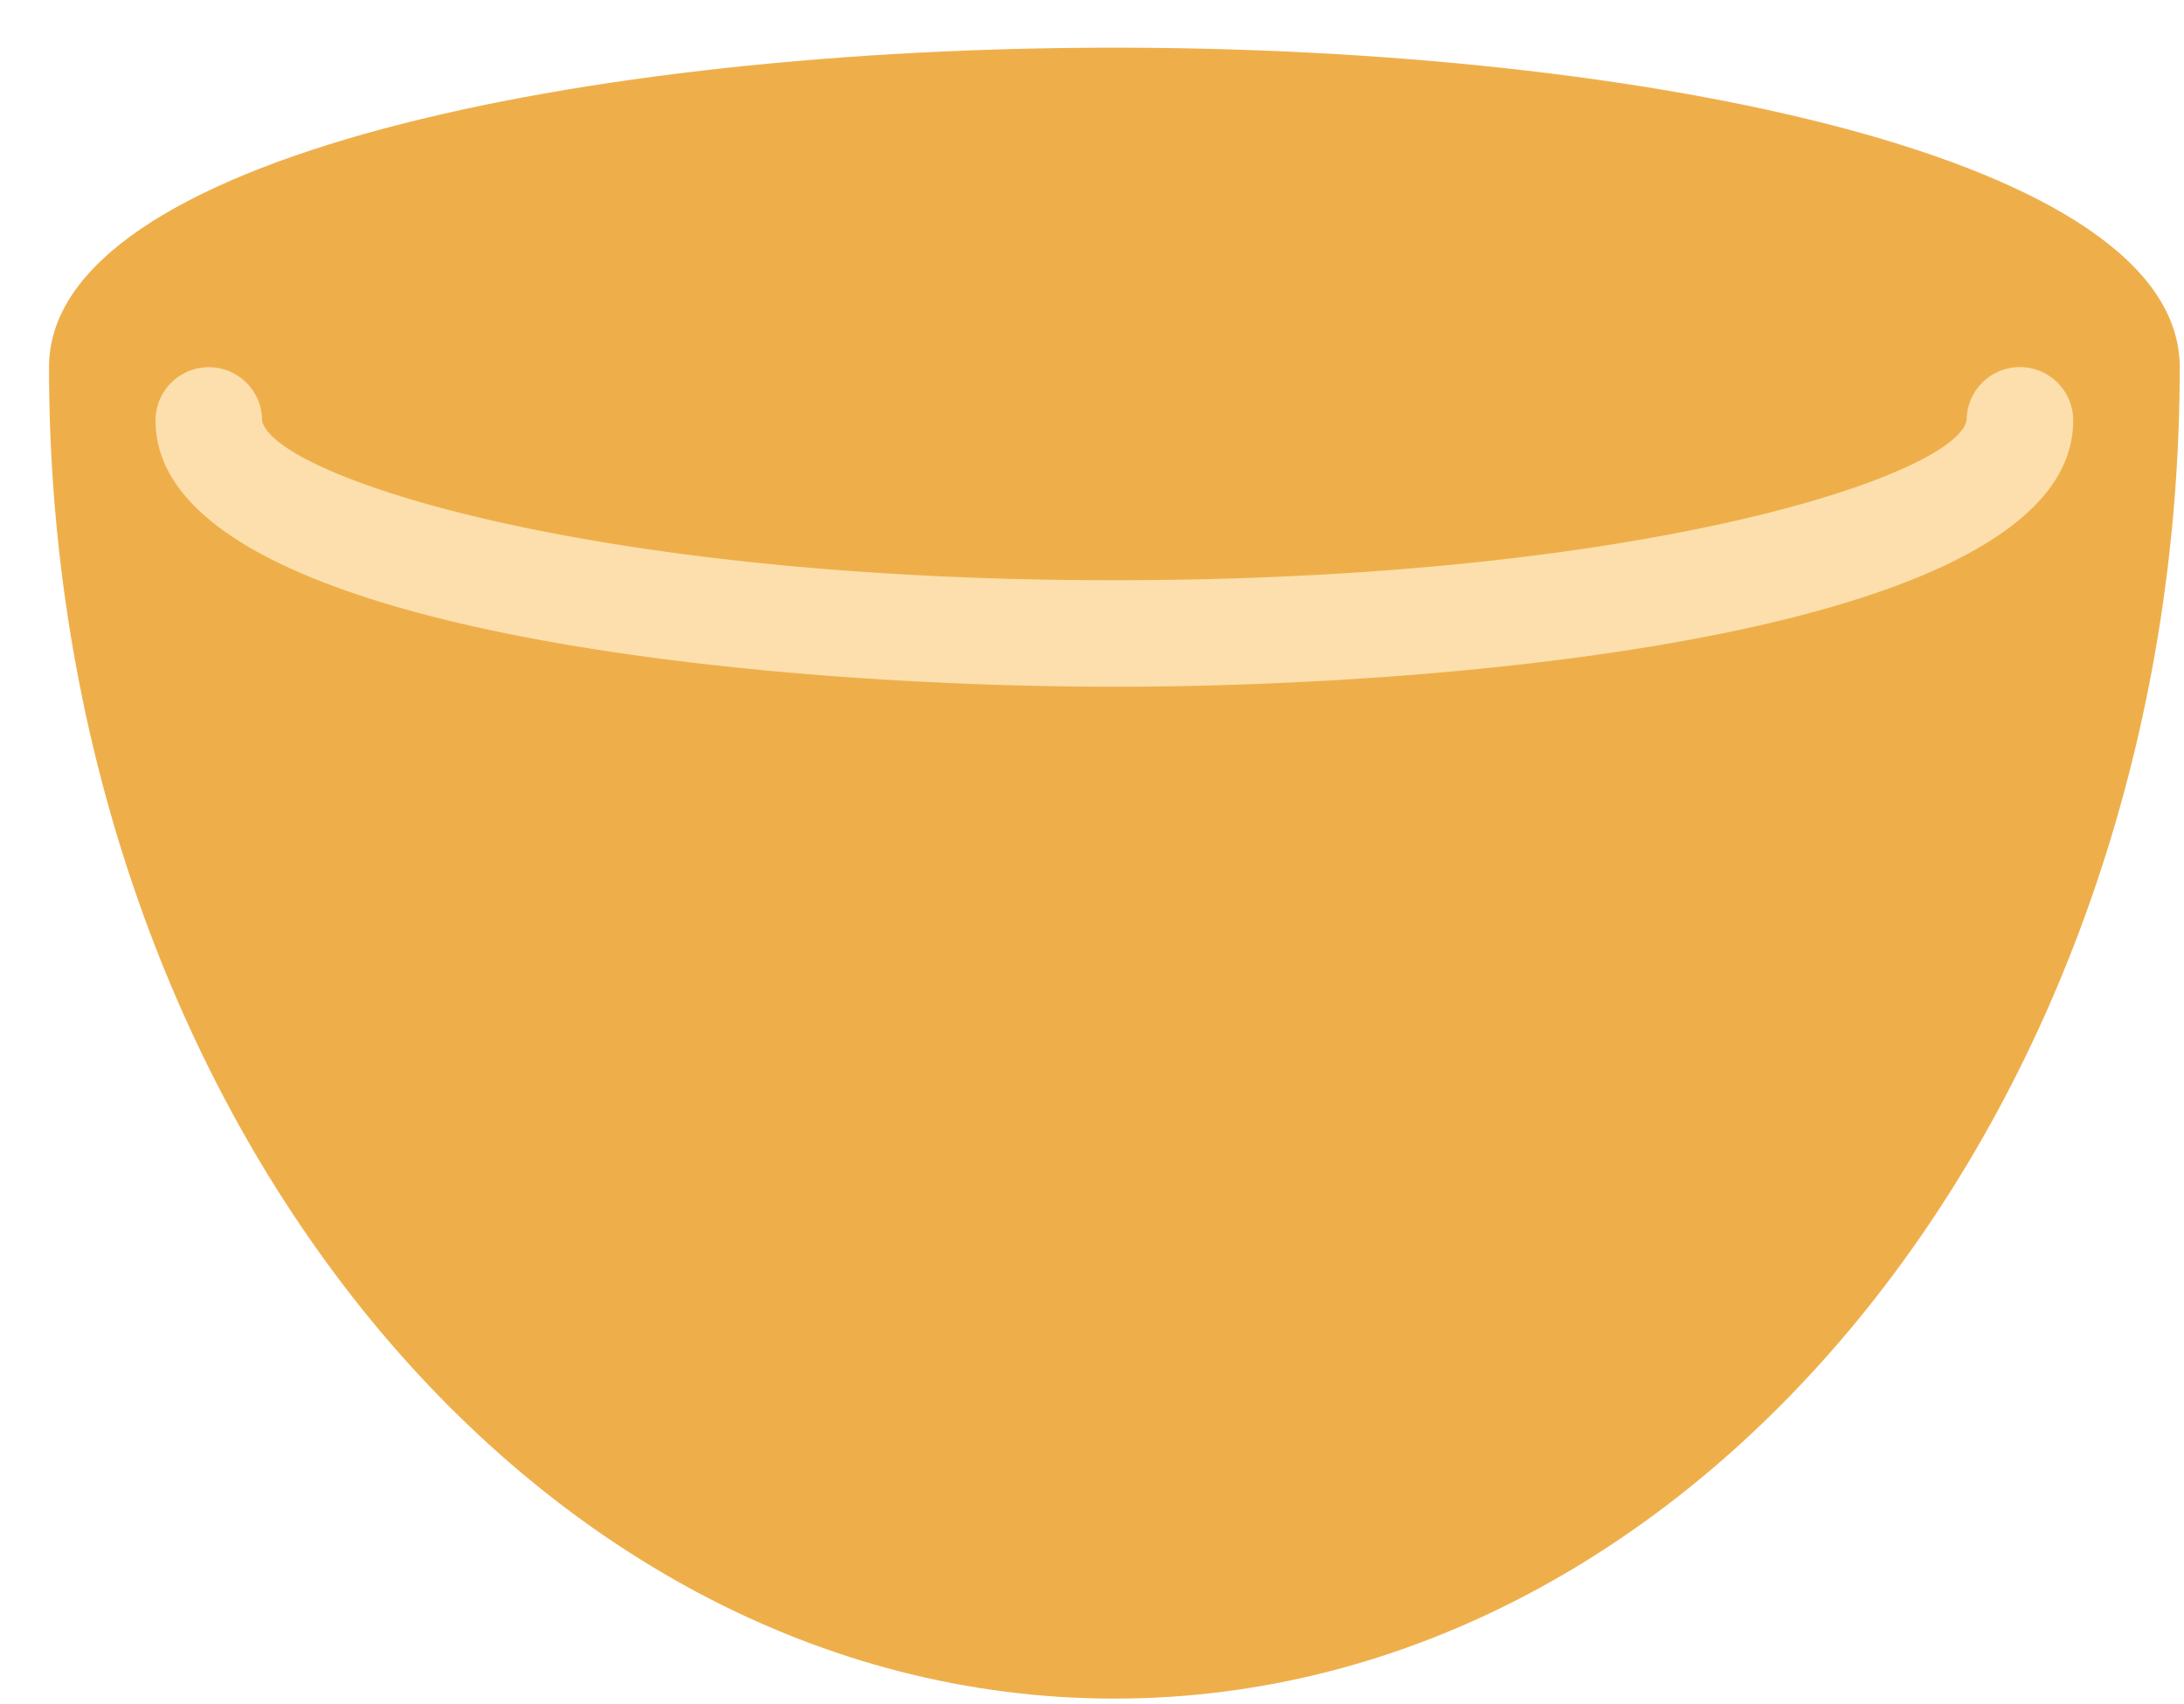 <?xml version="1.0" standalone="no"?><!DOCTYPE svg PUBLIC "-//W3C//DTD SVG 1.1//EN" "http://www.w3.org/Graphics/SVG/1.1/DTD/svg11.dtd"><svg t="1691373910571" class="icon" viewBox="0 0 1312 1024" version="1.1" xmlns="http://www.w3.org/2000/svg" p-id="10131" xmlns:xlink="http://www.w3.org/1999/xlink" width="61.5" height="48"><path d="M669.44 28.64c-318.048 0-640 65.952-640 192 0 441.12 287.104 800 640 800s640-358.88 640-800c0-126.048-321.984-192-640-192" fill="#EEAF4B" p-id="10132"></path><path d="M669.44 412.64c-213.952 0-576-33.696-576-160a32 32 0 1 1 64 0c6.048 32.48 192.288 96 512 96s505.92-63.52 512-96.16a31.936 31.936 0 0 1 32-31.904c17.696 0 32 14.4 32 32.064 0 126.304-362.08 160-576 160" fill="#FCDFAC" p-id="10133"></path></svg>